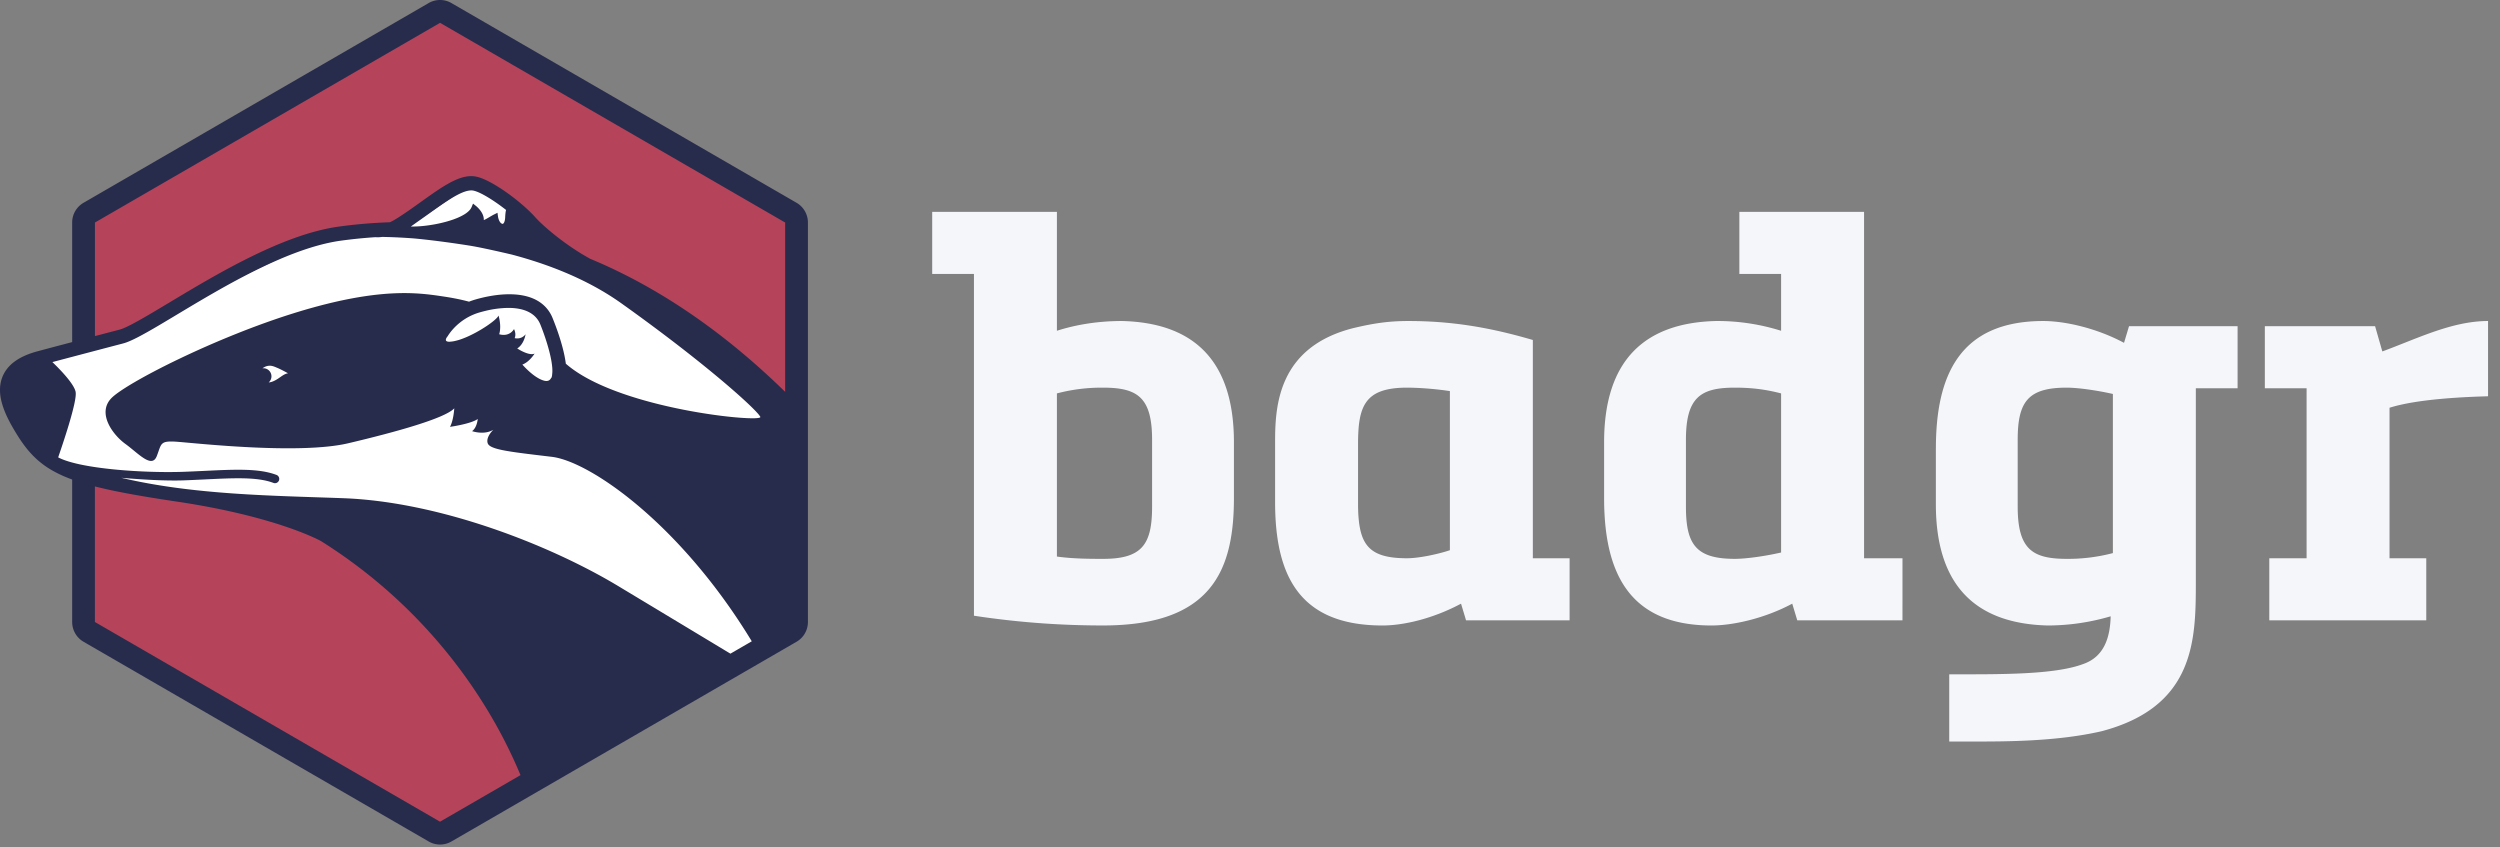 <svg xmlns="http://www.w3.org/2000/svg" width="118" height="40" viewBox="0 0 118 40">
    <rect x="0" y="0" width="118" height="40" fill="#808080" stroke="none"/>
    <g fill="none" fill-rule="evenodd">
        <path fill="#F5F6FA" d="M82.098 10v2.929h1.97v2.684a10.012 10.012 0 0 0-3.073-.461c-3.31.081-5.281 1.79-5.281 5.721v2.63c0 3.39 1.077 6.02 5.07 6.02.999 0 2.497-.326 3.81-1.03l.237.786h4.966V26.35h-1.813V10h-5.886zm-2.522 13.91v-3.145c0-2.007.683-2.468 2.312-2.468.893 0 1.55.109 2.18.272v7.51c-.709.163-1.628.299-2.18.299-1.84 0-2.312-.678-2.312-2.468zM44 10v2.929h1.97v16.133c2.313.352 4.362.46 6.096.46 5.15 0 6.175-2.63 6.175-6.019v-2.63c0-3.932-1.97-5.64-5.281-5.721-1.288 0-2.312.217-3.074.46V10H44zm5.886 16.269v-7.7a8.273 8.273 0 0 1 2.18-.272c1.63 0 2.313.461 2.313 2.468v3.145c0 1.79-.473 2.468-2.313 2.468-.551 0-1.418 0-2.18-.109zm62.56-9.68l-.342-1.193H106.9v2.929h1.971v8.025h-1.76v2.929h7.409V26.35h-1.734v-7.104c1.366-.433 3.705-.515 4.65-.542v-3.552c-1.707 0-3.363.84-4.992 1.437zm-21.073 4.582v2.63c0 3.932 1.97 5.64 5.281 5.722a10.53 10.53 0 0 0 2.97-.434c-.027.976-.29 1.898-1.288 2.25-1.366.516-3.941.489-6.332.489V35h1.13c1.55 0 3.967 0 6.069-.488 4.414-1.166 4.44-4.339 4.44-7.05v-9.137h1.971v-2.929h-5.124l-.236.786c-1.314-.705-2.811-1.03-3.81-1.03-3.994 0-5.07 2.63-5.07 6.02zm3.862 2.74v-3.146c0-1.79.473-2.468 2.313-2.468.551 0 1.471.136 2.18.298v7.511a8.283 8.283 0 0 1-2.18.272c-1.63 0-2.313-.461-2.313-2.468zm-31.319-8.434c-3.626.895-3.731 3.742-3.731 5.396v2.82c0 3.39 1.077 5.83 5.071 5.83.999 0 2.391-.326 3.705-1.03l.236.786h4.888V26.35H72.35V16.047c-2.128-.624-3.915-.895-5.885-.895-.92 0-1.63.108-2.549.325zm.184 8.406v-2.901c0-1.79.289-2.685 2.312-2.685.526 0 1.314.054 2.023.163v7.51c-.656.218-1.524.38-2.023.38-1.865 0-2.286-.678-2.312-2.467z"/>
        <path fill="#B5445B" d="M37.629 30.009l-16.826 9.737-16.825-9.737V10.535L20.803.798l16.826 9.737z"/>
        <path fill="#FFF" d="M37.048 19.391l-9.225-6.713-3.654-3.056-2.111-.804-3.189 2.186-3.598.197-4.146 1.987-5.11 2.798-4.424 1.228v2.96l1.21 1.916 3.485 1.115 9.462 1.334 17.834 7.482 2.787-1.923.529-.659z"/>
        <path fill="#282C4C" d="M20.77 38.784L4.48 29.358V22.96c.973.249 2.218.47 3.862.715l.034.005.033.005c4.554.686 6.599 1.776 6.744 1.856a24.25 24.25 0 0 1 8.208 8.58c.45.796.85 1.614 1.193 2.433l.013.032-3.797 2.197zm-8.343-21.403c-.014 0-.027.003-.04.004a.774.774 0 0 1 .092-.057.53.53 0 0 1 .25-.066c.146 0 .264.064.356.1.182.074.51.257.51.257-.255.037-.437.293-.766.403a.694.694 0 0 1-.146.028.382.382 0 0 0-.256-.669zm12.674-.666c-.287 0-.688-.268-.688-.268.334-.213.394-.67.394-.67a.487.487 0 0 1-.395.197c-.072 0-.12-.014-.12-.014.09-.214-.031-.427-.031-.427a.555.555 0 0 1-.496.273.709.709 0 0 1-.203-.03c.097-.316.02-.692-.016-.829l-.014-.053c-.004.01-.013.024-.021.037-.176.275-1.259.976-1.984 1.15a1.434 1.434 0 0 1-.319.049c-.317 0-.076-.262-.076-.262s.025-.045.075-.116l.002-.002c.17-.238.626-.775 1.442-1.008.08-.023.16-.044.243-.064a4.765 4.765 0 0 1 1.1-.145c.673 0 1.274.2 1.512.787.151.373.326.878.441 1.347.095.387.149.75.115.996a.45.45 0 0 1-.038.176h-.01c-.045.09-.117.144-.223.144a.425.425 0 0 1-.103-.014c-.486-.122-1.032-.761-1.032-.761.334-.122.577-.518.577-.518a.32.32 0 0 1-.132.025zm-21.53 1.789c-.073-.402-.813-1.141-1.098-1.414.643-.17 1.872-.495 3.348-.882 1.396-.366 6.48-4.33 10.28-4.85a23.507 23.507 0 0 1 1.619-.163 1.41 1.41 0 0 0 .32-.012c.335.005.858.022 1.514.072 1.036.098 2.086.255 2.606.338.444.07 1.182.232 1.994.422 1.76.465 3.611 1.186 5.182 2.307 4.08 2.91 6.417 5.051 6.551 5.354.13.292-6.727-.354-9.18-2.51-.097-.77-.432-1.679-.625-2.154-.208-.512-.731-1.123-2.046-1.123-.609 0-1.204.134-1.596.247-.106.03-.206.066-.302.103-.498-.134-.931-.204-1.267-.254-1.142-.168-2.956-.437-6.82.741-3.863 1.179-8.13 3.367-8.801 4.075-.672.707.067 1.717.672 2.155.604.437 1.243 1.178 1.478.572.235-.606.134-.74 1.008-.673.873.067 5.744.606 8.028.067 2.285-.539 4.57-1.179 5.006-1.65 0 0-.034.572-.202.875 0 0 .975-.134 1.31-.37 0 0-.033.404-.268.573 0 0 .57.202 1.008-.068 0 0-.37.337-.27.64.102.303 1.042.404 3.024.64 1.797.213 6.078 3.166 9.44 8.707l-1.008.584a7281.05 7281.05 0 0 0-5.307-3.197c-3.192-1.919-8.399-3.973-12.968-4.141-3.283-.121-7.041-.151-10.474-.962.97.083 2.096.151 2.957.12.347-.013.682-.03 1.003-.045 1.379-.067 2.469-.12 3.22.166a.202.202 0 0 0 .143-.378c-.83-.315-1.956-.26-3.383-.191-.319.015-.652.031-.998.044-1.81.066-4.886-.129-5.923-.681.181-.528.905-2.633.824-3.084zm16.411-7.838l-.041.003c-.056.005-.11.01-.164.013l-.07.004a4.29 4.29 0 0 1-.315.005 23.381 23.381 0 0 0 .279-.198c.2-.14.394-.278.58-.411.754-.539 1.413-1.008 1.87-1.083a.759.759 0 0 1 .121-.012c.04 0 .077.004.111.012.347.077.973.472 1.533.91-.016.06-.025.125-.031.186-.006.06-.009.118-.011.163a.868.868 0 0 1-.015.133c-.017.086-.046.14-.076.163l-.004.003a.048.048 0 0 1-.025.01.11.11 0 0 1-.05-.017c-.108-.058-.158-.256-.167-.32l-.026-.187-.168.084c-.07.035-.144.08-.218.123-.08.047-.19.113-.26.138.02-.345-.329-.634-.368-.666l-.14-.112-.068.165c-.195.472-1.383.806-2.318.894l.041-.003zm-15.501-.162l16.29-9.426 16.288 9.426v7.99c-2.905-2.84-6.003-4.954-9.215-6.285a.394.394 0 0 0-.07-.041c-1.098-.611-2.125-1.484-2.505-1.91-.656-.735-2.038-1.754-2.77-1.917a1.185 1.185 0 0 0-.257-.028c-.673 0-1.426.539-2.38 1.22-.185.132-.376.269-.574.407-.496.345-.751.49-.883.55a23.623 23.623 0 0 0-2.395.202c-2.64.36-5.748 2.226-8.016 3.587-1.008.605-1.96 1.177-2.343 1.277l-1.17.307v-5.359zm33.116-.933L21.307.144a1.071 1.071 0 0 0-1.074 0L3.943 9.571a1.078 1.078 0 0 0-.537.933v5.643c-.889.234-1.481.392-1.584.42-.917.238-1.476.64-1.709 1.226-.346.87.162 1.876.704 2.745.628 1.007 1.291 1.622 2.589 2.096v6.724c0 .385.205.74.537.933l16.29 9.427a1.073 1.073 0 0 0 1.075 0l16.289-9.427c.333-.193.537-.548.537-.933V10.504c0-.385-.204-.74-.537-.933z"/>
    </g>
</svg>
